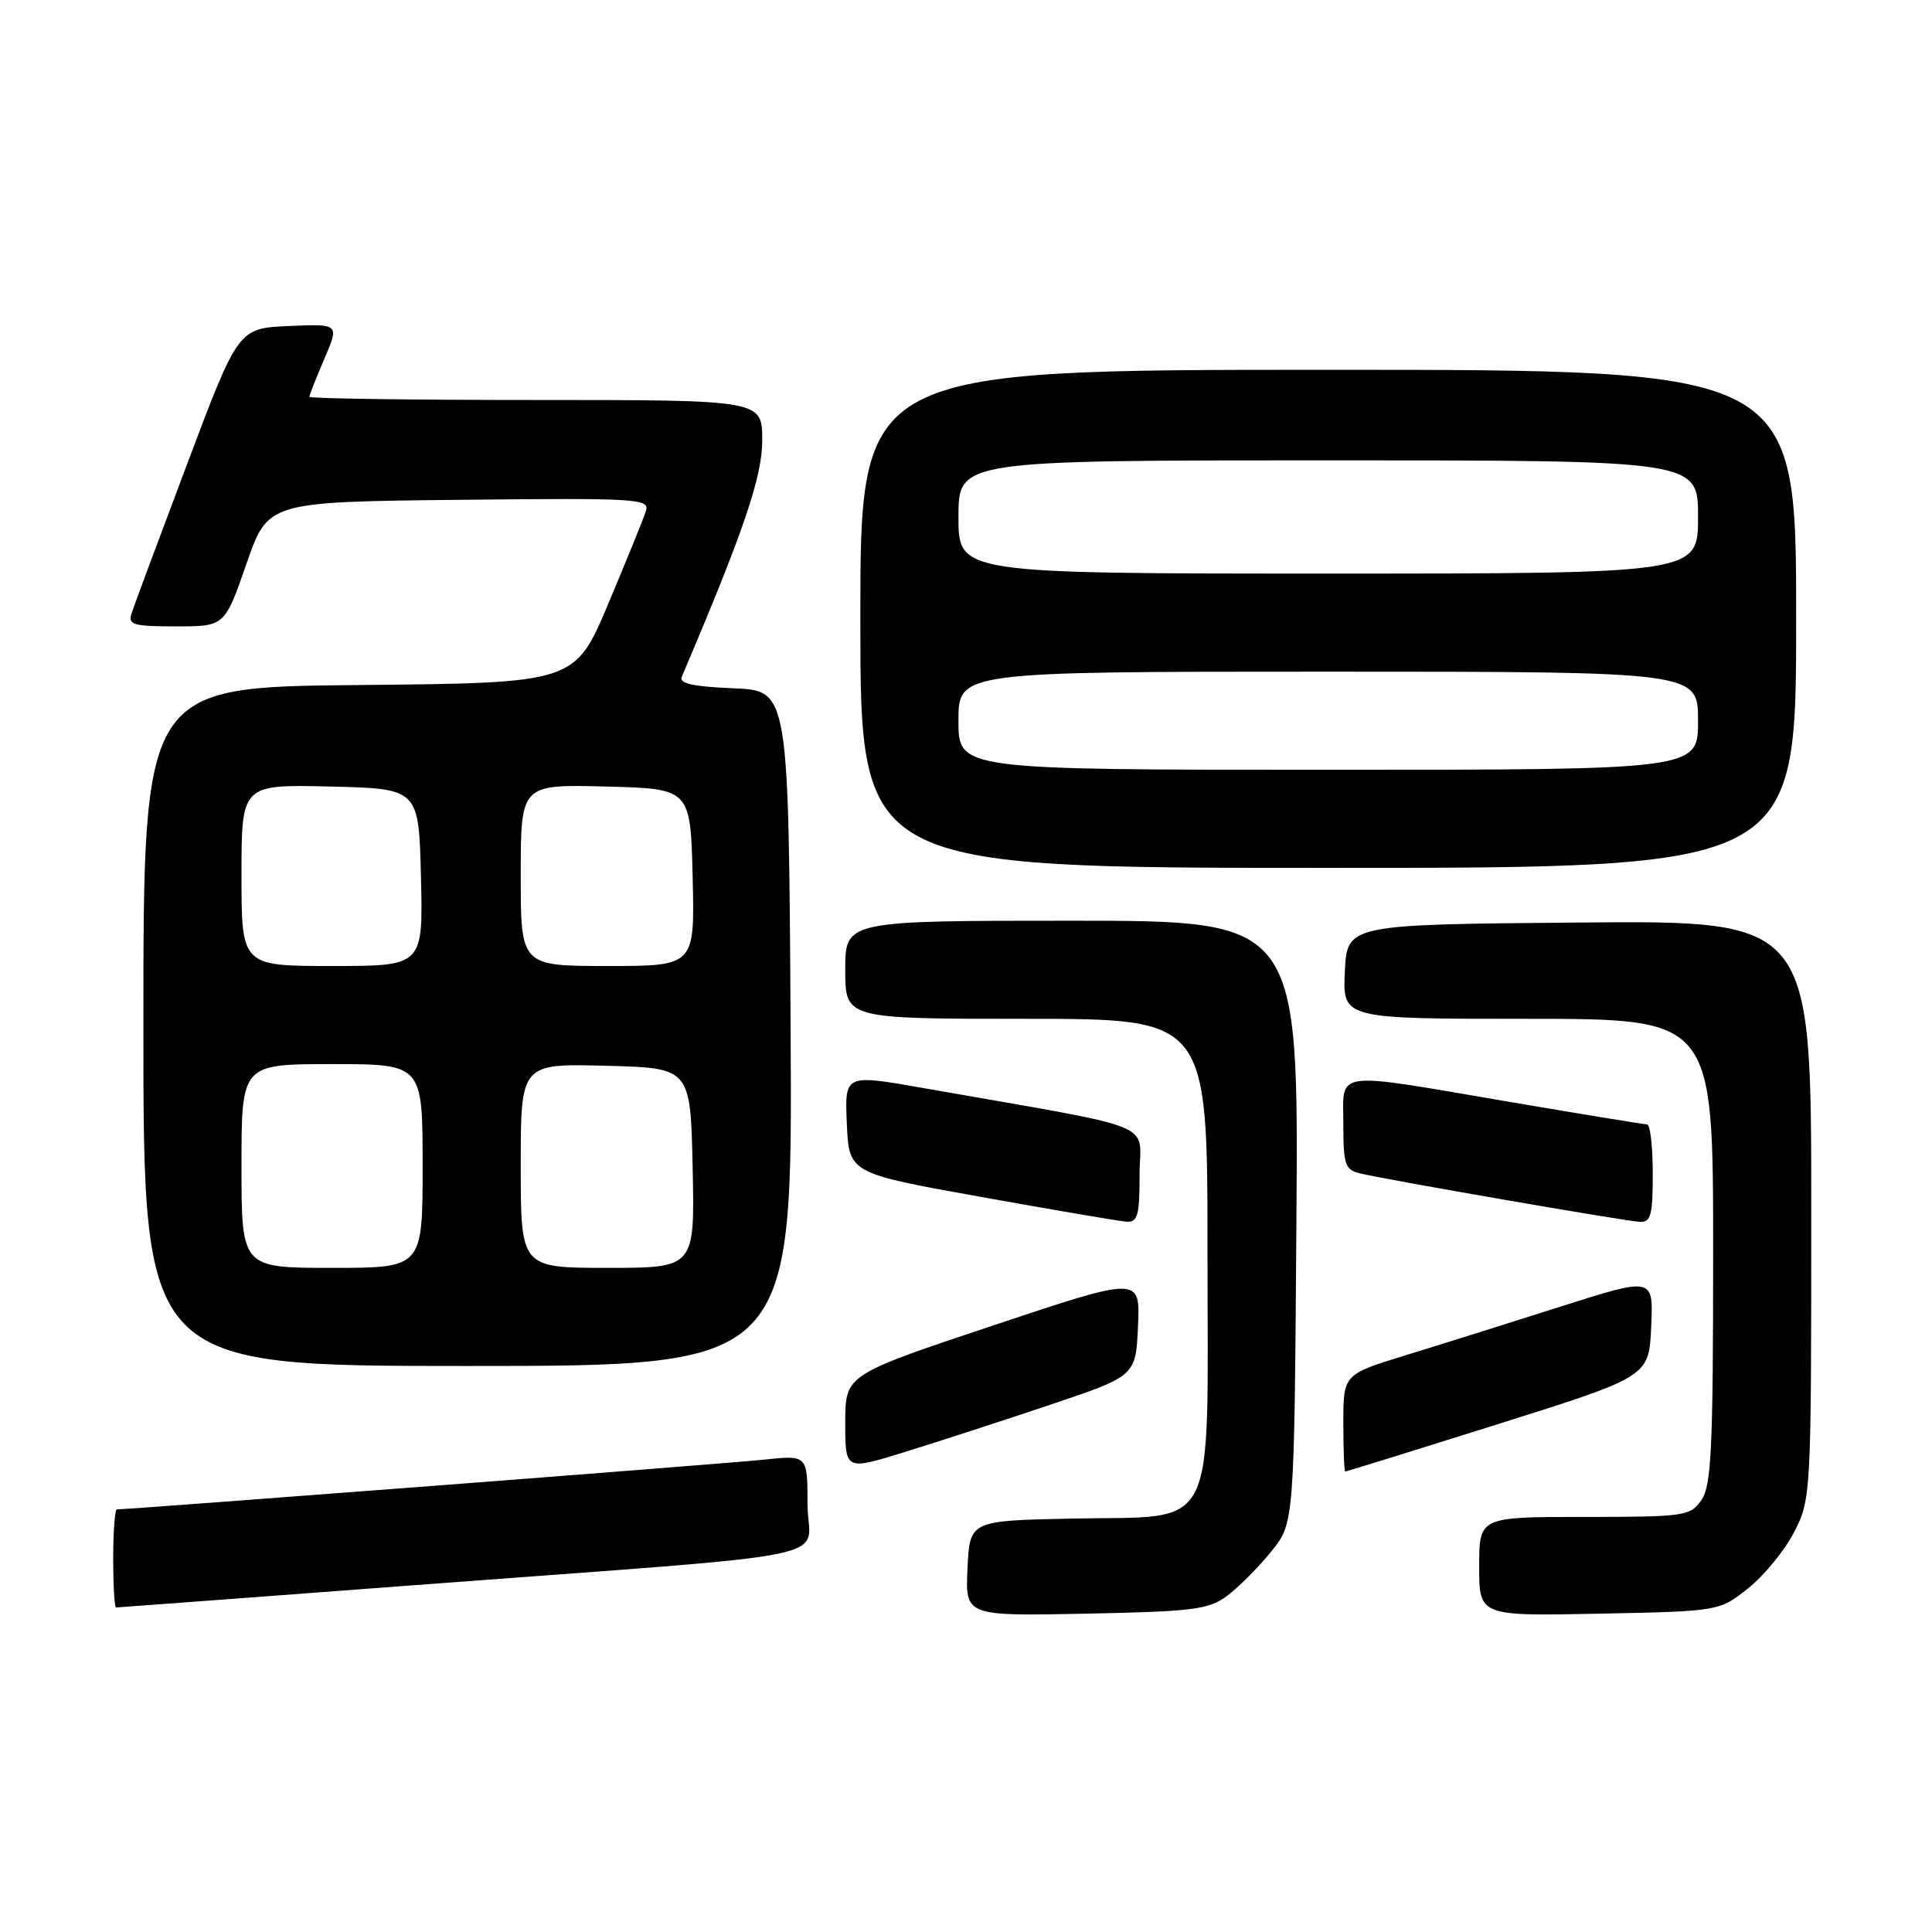 <?xml version="1.0" encoding="UTF-8" standalone="no"?>
<!DOCTYPE svg PUBLIC "-//W3C//DTD SVG 1.1//EN" "http://www.w3.org/Graphics/SVG/1.1/DTD/svg11.dtd" >
<svg xmlns="http://www.w3.org/2000/svg" xmlns:xlink="http://www.w3.org/1999/xlink" version="1.1" viewBox="0 0 256 256">
 <g >
 <path fill="currentColor"
d=" M 162.62 211.44 C 164.14 210.30 166.76 207.67 168.44 205.59 C 171.50 201.82 171.50 201.82 171.78 161.91 C 172.07 122.00 172.07 122.00 142.03 122.00 C 112.00 122.00 112.00 122.00 112.00 128.50 C 112.00 135.00 112.00 135.00 136.00 135.00 C 160.00 135.00 160.00 135.00 160.00 165.83 C 160.00 203.98 161.62 200.81 141.97 201.22 C 128.50 201.50 128.50 201.50 128.20 207.82 C 127.90 214.14 127.90 214.14 143.88 213.82 C 158.18 213.53 160.15 213.28 162.62 211.44 Z  M 231.66 210.44 C 233.77 208.76 236.51 205.40 237.75 202.98 C 239.97 198.64 240.00 198.02 240.00 160.27 C 240.00 121.97 240.00 121.97 209.25 122.24 C 178.50 122.50 178.50 122.50 178.20 128.75 C 177.90 135.00 177.90 135.00 202.45 135.00 C 227.00 135.00 227.00 135.00 227.00 165.78 C 227.00 192.02 226.77 196.88 225.44 198.78 C 223.96 200.89 223.22 201.00 209.94 201.00 C 196.00 201.00 196.00 201.00 196.00 207.57 C 196.00 214.14 196.00 214.14 211.91 213.82 C 227.82 213.50 227.82 213.50 231.66 210.44 Z  M 55.12 210.03 C 113.68 205.61 107.00 206.99 107.00 199.32 C 107.00 192.80 107.00 192.80 101.25 193.41 C 96.63 193.91 17.26 200.00 15.49 200.00 C 15.22 200.00 15.00 202.93 15.00 206.50 C 15.00 210.07 15.17 213.00 15.37 213.00 C 15.57 213.00 33.46 211.66 55.12 210.03 Z  M 139.00 186.19 C 150.50 182.33 150.50 182.33 150.79 175.73 C 151.09 169.12 151.09 169.12 131.54 175.65 C 112.00 182.17 112.00 182.17 112.00 188.51 C 112.00 194.84 112.00 194.84 119.75 192.44 C 124.01 191.13 132.68 188.31 139.00 186.19 Z  M 198.50 188.70 C 218.50 182.40 218.50 182.40 218.79 175.81 C 219.09 169.21 219.09 169.21 206.79 173.13 C 200.03 175.28 190.79 178.19 186.25 179.58 C 178.00 182.12 178.00 182.12 178.00 188.56 C 178.00 192.10 178.11 195.00 178.25 194.99 C 178.39 194.99 187.50 192.16 198.50 188.70 Z  M 104.76 136.25 C 104.50 91.50 104.50 91.50 97.16 91.20 C 91.91 90.99 89.97 90.57 90.33 89.70 C 98.60 70.25 101.00 63.19 101.00 58.32 C 101.00 53.00 101.00 53.00 71.00 53.00 C 54.50 53.00 41.00 52.81 41.00 52.58 C 41.00 52.35 41.89 50.08 42.98 47.54 C 44.97 42.91 44.97 42.91 38.27 43.20 C 31.57 43.50 31.57 43.50 24.79 61.50 C 21.06 71.40 17.75 80.29 17.44 81.25 C 16.93 82.79 17.62 83.00 23.32 83.00 C 29.77 83.00 29.77 83.00 32.64 74.75 C 35.50 66.50 35.50 66.50 60.82 66.23 C 84.65 65.98 86.11 66.07 85.58 67.73 C 85.28 68.70 83.03 74.22 80.60 80.00 C 76.17 90.50 76.17 90.50 47.58 90.77 C 19.00 91.03 19.00 91.03 19.00 136.02 C 19.00 181.00 19.00 181.00 62.01 181.00 C 105.02 181.00 105.02 181.00 104.76 136.25 Z  M 151.00 155.62 C 151.00 148.47 154.34 149.80 122.21 144.15 C 111.92 142.34 111.92 142.34 112.21 148.90 C 112.50 155.46 112.50 155.46 130.00 158.60 C 139.62 160.33 148.29 161.81 149.25 161.88 C 150.75 161.98 151.00 161.08 151.00 155.62 Z  M 219.00 155.50 C 219.00 151.93 218.66 148.99 218.25 148.99 C 217.84 148.98 209.62 147.64 200.00 146.00 C 176.27 141.96 178.00 141.73 178.00 148.98 C 178.00 154.36 178.23 155.02 180.25 155.49 C 183.85 156.35 215.32 161.80 217.25 161.90 C 218.75 161.99 219.00 161.06 219.00 155.50 Z  M 238.00 82.00 C 238.00 49.00 238.00 49.00 176.00 49.00 C 114.00 49.00 114.00 49.00 114.00 82.00 C 114.00 115.00 114.00 115.00 176.00 115.00 C 238.00 115.00 238.00 115.00 238.00 82.00 Z  M 32.00 154.50 C 32.00 141.00 32.00 141.00 44.00 141.00 C 56.00 141.00 56.00 141.00 56.00 154.50 C 56.00 168.00 56.00 168.00 44.00 168.00 C 32.00 168.00 32.00 168.00 32.00 154.50 Z  M 69.00 154.47 C 69.00 140.93 69.00 140.93 80.25 141.22 C 91.50 141.50 91.50 141.50 91.78 154.75 C 92.06 168.00 92.06 168.00 80.53 168.00 C 69.00 168.00 69.00 168.00 69.00 154.47 Z  M 32.00 115.97 C 32.00 103.94 32.00 103.94 43.75 104.22 C 55.50 104.50 55.50 104.50 55.78 116.25 C 56.06 128.00 56.06 128.00 44.03 128.00 C 32.00 128.00 32.00 128.00 32.00 115.97 Z  M 69.00 115.97 C 69.00 103.93 69.00 103.93 80.25 104.22 C 91.50 104.50 91.50 104.50 91.78 116.25 C 92.06 128.00 92.06 128.00 80.53 128.00 C 69.00 128.00 69.00 128.00 69.00 115.97 Z  M 127.00 95.50 C 127.00 89.00 127.00 89.00 176.00 89.00 C 225.00 89.00 225.00 89.00 225.00 95.50 C 225.00 102.00 225.00 102.00 176.00 102.00 C 127.00 102.00 127.00 102.00 127.00 95.50 Z  M 127.00 68.50 C 127.00 61.00 127.00 61.00 176.00 61.00 C 225.00 61.00 225.00 61.00 225.00 68.50 C 225.00 76.00 225.00 76.00 176.00 76.00 C 127.00 76.00 127.00 76.00 127.00 68.50 Z "/>
</g>
</svg>